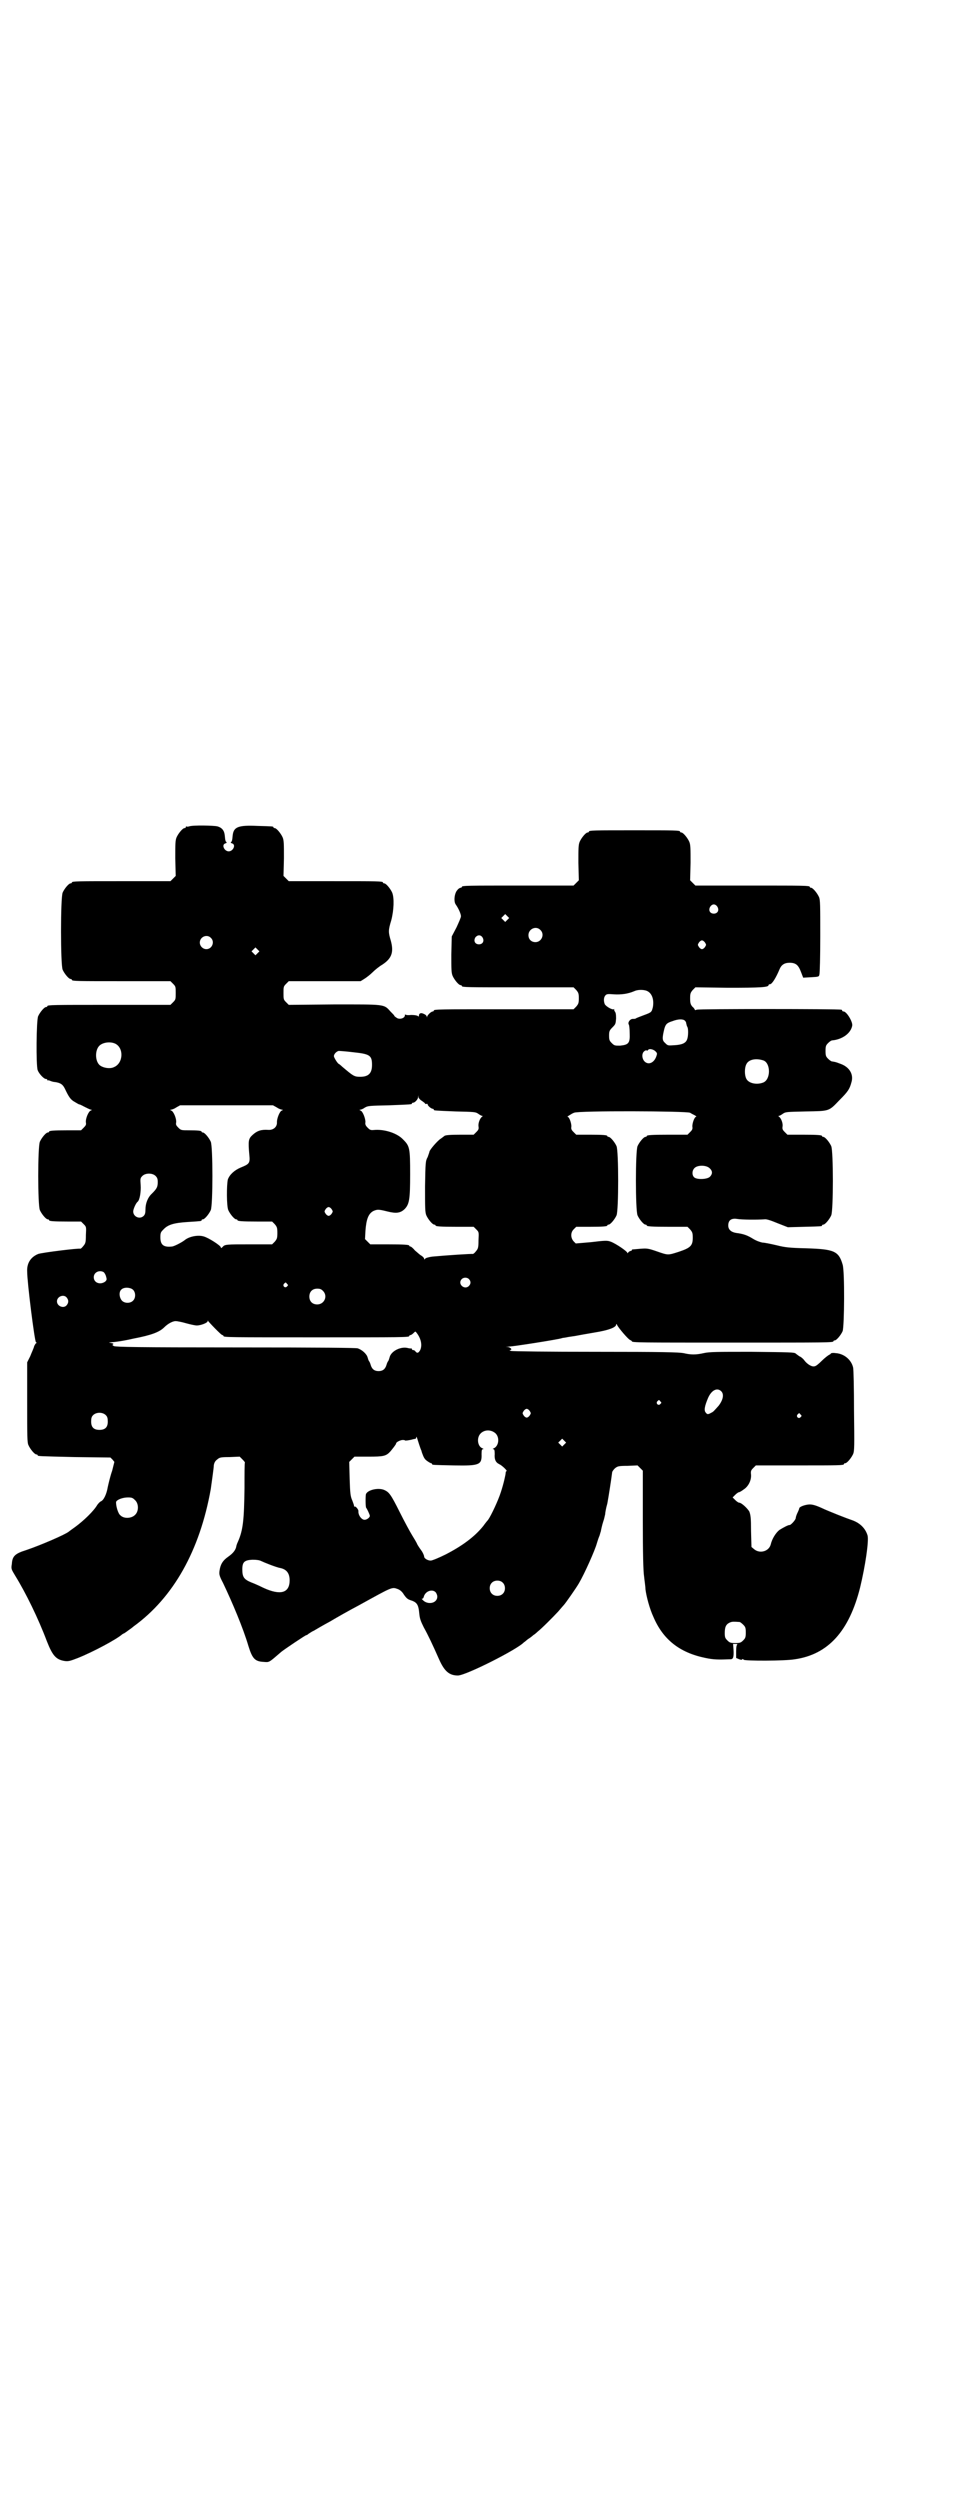 <?xml version="1.0" standalone="no"?>
<!DOCTYPE svg PUBLIC "-//W3C//DTD SVG 20010904//EN"
 "http://www.w3.org/TR/2001/REC-SVG-20010904/DTD/svg10.dtd">
<svg version="1.0" xmlns="http://www.w3.org/2000/svg"
 width="1100pt" height="2850pt" viewBox="0 0 1100 2850"
 preserveAspectRatio="xMidYMid meet">
<g transform="translate(0,2850) scale(0.5,-0.5)"
fill="#000000" stroke="none">
<path d="M432 3816 c-3 -1 -6 -1 -7 0 0 0 -1 0 -1 -2 0 -1 -1 -2 -3 -2 -4 0
-14 -12 -18 -21 -3 -7 -3 -15 -3 -48 l1 -40 -6 -6 -6 -6 -107 0 c-106 0 -118
0 -118 -3 0 -1 -1 -2 -3 -2 -4 0 -14 -12 -18 -21 -5 -11 -5 -165 0 -176 4 -9
14 -21 18 -21 2 0 3 -1 3 -2 0 -3 12 -3 118 -3 l107 0 6 -6 c6 -6 6 -7 6 -21
0 -14 0 -15 -6 -21 l-6 -6 -135 0 c-133 0 -146 0 -146 -3 0 -1 -1 -2 -3 -2 -4
0 -14 -12 -18 -21 -4 -9 -5 -112 -1 -123 3 -8 14 -20 19 -20 2 0 3 -1 3 -2 0
-2 1 -2 1 -1 1 0 3 0 5 -1 2 -1 8 -3 12 -3 12 -2 17 -5 22 -15 9 -19 13 -25
22 -30 5 -3 10 -6 11 -6 2 0 7 -3 13 -6 6 -3 12 -6 14 -6 2 0 2 -1 -1 -2 -5
-2 -12 -18 -11 -27 1 -5 0 -7 -5 -12 l-6 -6 -31 0 c-33 0 -42 -1 -42 -3 0 -1
-1 -2 -3 -2 -4 0 -14 -12 -18 -21 -5 -11 -5 -145 0 -156 4 -9 14 -21 18 -21 2
0 3 -1 3 -2 0 -2 9 -3 42 -3 l31 0 6 -6 c6 -6 6 -6 5 -25 0 -17 -1 -19 -6 -25
-3 -4 -6 -6 -6 -6 -2 2 -90 -9 -97 -12 -17 -7 -26 -21 -25 -40 0 -25 17 -159
20 -161 2 -1 2 -2 1 -2 -1 0 -3 -3 -5 -7 -1 -5 -6 -15 -9 -23 l-7 -14 0 -91
c0 -78 0 -92 3 -98 4 -9 14 -21 18 -21 2 0 3 -1 3 -2 0 -2 1 -2 85 -4 l81 -1
5 -5 4 -5 -5 -20 c-4 -11 -8 -28 -10 -37 -3 -18 -10 -31 -16 -33 -2 -1 -5 -4
-8 -8 -8 -14 -31 -36 -50 -50 -7 -5 -14 -10 -15 -11 -9 -7 -62 -30 -97 -42
-26 -8 -32 -14 -33 -32 -2 -11 -1 -12 8 -27 24 -39 52 -96 72 -149 13 -33 21
-42 41 -45 8 -1 12 0 30 7 35 14 89 43 101 54 2 1 3 2 4 2 0 0 5 3 10 7 6 4
11 8 12 9 91 66 151 173 176 313 1 8 7 48 7 55 1 5 3 9 7 12 6 5 7 6 29 6 l23
1 6 -6 c4 -4 6 -7 6 -7 -1 -1 -1 -27 -1 -59 -1 -71 -3 -95 -15 -122 -2 -4 -4
-10 -4 -12 -2 -8 -8 -15 -18 -22 -13 -9 -18 -18 -20 -32 -1 -8 -1 -11 8 -28
21 -44 46 -103 58 -144 9 -29 15 -35 35 -36 13 -1 11 -2 40 23 6 5 55 38 57
38 1 0 3 1 5 3 2 1 7 5 12 7 5 3 22 13 37 21 15 9 45 26 66 37 78 43 75 42 89
37 5 -2 10 -6 14 -13 5 -7 8 -10 14 -12 16 -5 19 -10 21 -32 1 -10 3 -16 10
-30 10 -18 20 -39 35 -73 12 -27 23 -37 43 -37 18 0 137 60 151 76 1 0 5 4 9
7 5 3 10 7 12 9 2 1 7 5 10 8 9 7 35 33 47 46 6 7 12 14 13 15 3 3 27 37 34
49 13 22 37 76 41 91 1 3 3 10 5 15 2 4 3 10 4 12 1 5 3 15 6 24 2 5 3 12 4
15 0 3 2 15 5 25 3 16 9 55 11 71 0 2 3 6 6 9 6 5 8 6 29 6 l23 1 6 -6 6 -6 0
-112 c0 -77 1 -118 3 -130 1 -10 3 -22 3 -28 2 -17 10 -46 18 -63 22 -52 60
-82 119 -94 19 -4 29 -4 57 -3 6 0 8 4 7 22 l-1 13 6 0 c3 0 5 -1 4 -1 -2 -1
-3 -6 -3 -16 l0 -15 7 -3 c3 -1 6 -2 7 0 1 1 2 1 3 -1 2 -3 94 -3 117 1 76 11
124 64 149 164 12 50 20 105 17 118 -5 17 -18 29 -35 35 -12 4 -53 20 -70 28
-13 6 -21 8 -27 8 -9 0 -24 -5 -24 -9 0 -1 -2 -6 -4 -10 -2 -4 -4 -10 -4 -12
0 -4 -11 -16 -14 -16 -2 1 -15 -6 -23 -11 -8 -6 -17 -20 -20 -33 -4 -16 -25
-22 -38 -11 l-6 5 -1 36 c0 31 -1 37 -4 45 -5 8 -18 20 -23 20 -2 0 -6 3 -9 6
l-6 6 6 6 c3 3 7 6 9 6 1 0 6 3 10 6 11 7 18 21 17 34 -1 8 0 10 5 15 l6 6 95
0 c94 0 106 0 106 3 0 1 1 2 3 2 4 0 14 12 18 21 3 7 3 19 2 99 0 50 -1 94 -2
98 -4 18 -21 32 -40 33 -6 1 -11 0 -11 -1 0 -1 -2 -2 -4 -3 -2 -1 -10 -7 -16
-13 -7 -7 -14 -13 -17 -13 -6 -2 -17 5 -23 13 -2 3 -7 8 -12 10 -4 3 -7 5 -8
6 -3 3 -13 3 -101 4 -78 0 -96 0 -109 -3 -18 -4 -29 -4 -46 0 -11 2 -46 3
-201 3 -103 0 -190 1 -193 2 -3 1 -4 2 -2 2 6 0 2 6 -5 7 -7 0 -6 0 3 1 9 0
111 16 120 19 2 1 7 1 11 2 4 1 13 2 19 3 16 3 16 3 45 8 31 5 47 11 49 17 0
3 1 3 2 1 2 -6 26 -34 30 -35 2 -1 4 -2 4 -3 0 -3 19 -3 230 -3 214 0 230 0
230 3 0 1 1 2 3 2 4 0 14 12 18 21 4 11 5 137 0 152 -9 31 -20 35 -83 37 -39
1 -48 2 -68 7 -13 3 -27 6 -32 6 -5 1 -14 4 -22 9 -13 8 -22 11 -38 13 -12 2
-18 8 -18 17 0 12 7 17 20 15 11 -2 46 -2 62 -1 5 1 14 -2 31 -9 l23 -9 37 1
c40 1 41 1 41 3 0 1 1 2 3 2 4 0 14 12 18 21 5 11 5 147 0 158 -4 9 -14 21
-18 21 -2 0 -3 1 -3 2 0 2 -9 3 -45 3 l-34 0 -6 6 c-5 5 -6 7 -5 13 1 7 -3 18
-8 22 -2 1 -2 2 0 2 1 0 5 2 9 5 6 4 8 4 52 5 55 1 52 0 77 26 19 19 23 25 27
40 6 19 -5 36 -26 43 -10 4 -12 4 -18 5 -2 0 -6 3 -9 6 -5 5 -6 7 -6 18 0 11
1 13 6 18 3 3 7 6 9 6 23 2 43 16 46 34 1 9 -13 32 -20 32 -2 0 -3 1 -3 2 0 1
-1 2 -2 2 -8 2 -327 2 -330 0 -2 -1 -4 -1 -4 -1 0 1 -2 5 -6 8 -4 5 -5 8 -5
19 0 11 1 13 6 19 l6 6 75 -1 c73 0 92 1 92 6 0 1 1 2 3 2 5 0 14 15 22 34 4
10 11 15 23 15 14 0 20 -5 26 -21 l5 -13 18 1 c17 1 18 1 19 6 1 3 2 42 2 87
0 71 0 84 -3 90 -4 9 -14 21 -18 21 -2 0 -3 1 -3 2 0 3 -13 3 -136 3 l-125 0
-6 6 -6 6 1 40 c0 33 0 41 -3 48 -4 9 -14 21 -18 21 -2 0 -3 1 -3 2 0 3 -12 3
-104 3 -92 0 -104 0 -104 -3 0 -1 -1 -2 -3 -2 -4 0 -14 -12 -18 -21 -3 -7 -3
-15 -3 -48 l1 -40 -6 -6 -6 -6 -122 0 c-120 0 -133 0 -133 -3 0 -1 -1 -2 -3
-2 -1 0 -5 -2 -7 -5 -7 -7 -9 -26 -4 -33 7 -10 12 -22 12 -27 0 -3 -5 -14 -10
-25 l-11 -21 -1 -41 c0 -34 0 -42 3 -49 4 -9 14 -21 18 -21 2 0 3 -1 3 -2 0
-3 13 -3 133 -3 l122 0 6 -6 c5 -6 6 -8 6 -19 0 -11 -1 -13 -6 -19 l-6 -6
-154 0 c-151 0 -165 0 -165 -3 0 -1 -1 -2 -2 -2 -4 0 -11 -7 -13 -11 0 -3 -1
-3 -1 -1 0 2 -3 5 -6 6 -7 4 -12 2 -12 -4 0 -2 -1 -2 -3 0 -2 1 -7 2 -15 2 -7
-1 -12 0 -13 1 0 1 -1 0 -1 -2 0 -6 -11 -10 -18 -6 -3 2 -6 4 -6 5 0 1 -4 5
-9 10 -15 17 -12 16 -129 16 l-103 -1 -6 6 c-6 6 -6 7 -6 21 0 14 0 15 6 21
l6 6 82 0 82 0 8 5 c5 3 14 10 19 15 6 6 16 14 23 18 21 14 26 28 19 54 -6 20
-6 24 1 47 6 23 7 51 2 63 -4 9 -14 21 -18 21 -2 0 -3 1 -3 2 0 3 -12 3 -113
3 l-102 0 -6 6 -6 6 1 40 c0 33 0 41 -3 48 -4 9 -14 21 -18 21 -2 0 -3 1 -3 2
0 2 -1 2 -36 3 -44 2 -55 -2 -57 -22 -1 -12 -2 -14 -4 -15 -1 -1 0 -2 3 -3 9
-3 2 -18 -8 -18 -10 0 -17 15 -8 18 3 1 4 2 3 3 -2 1 -3 3 -4 15 -1 11 -6 18
-17 21 -8 2 -56 3 -64 0z m1205 -183 c5 -8 1 -16 -8 -16 -9 0 -13 8 -8 16 2 3
5 5 8 5 3 0 6 -2 8 -5z m-479 -30 l-5 -5 -4 4 -5 5 4 4 5 5 4 -4 5 -5 -4 -4z
m75 -23 c11 -10 3 -28 -11 -28 -9 0 -16 6 -16 16 0 14 17 22 27 12z m-132 -17
c5 -8 1 -16 -8 -16 -9 0 -13 8 -8 16 5 6 12 6 16 0z m-620 -1 c10 -9 3 -26
-10 -26 -8 0 -15 7 -15 15 0 13 16 20 25 11z m1128 -11 c3 -5 3 -5 0 -10 -2
-3 -5 -5 -7 -5 -2 0 -5 2 -7 5 -3 5 -3 5 0 10 2 3 5 5 7 5 2 0 5 -2 7 -5z
m-1021 -24 l-5 -5 -4 4 -5 5 4 4 5 5 4 -4 5 -5 -4 -4z m888 -86 c12 -5 17 -20
14 -37 -3 -12 -3 -12 -22 -19 -8 -3 -16 -6 -17 -7 -1 -1 -4 -1 -7 -1 -6 0 -12
-8 -9 -13 1 -1 2 -10 2 -19 1 -23 -2 -27 -22 -29 -12 0 -13 0 -19 6 -5 5 -6 7
-6 17 0 10 1 12 8 19 7 7 7 8 8 20 0 10 -1 14 -3 16 -1 2 -2 4 -1 5 0 1 0 1
-1 0 -4 -2 -19 7 -21 12 -3 8 -2 16 2 20 3 3 6 3 19 2 16 -1 32 1 46 7 8 4 21
4 29 1z m87 -68 c2 -2 3 -4 3 -6 0 -1 1 -3 1 -4 0 -1 1 -3 2 -5 2 -4 2 -21 -1
-28 -3 -8 -11 -12 -29 -13 -15 -1 -15 -1 -21 5 -7 6 -7 11 -2 32 3 11 6 14 19
18 13 5 24 5 28 1z m-1301 -52 c21 -9 20 -45 -2 -54 -10 -5 -28 -1 -34 6 -9
10 -9 32 0 42 7 8 24 11 36 6z m1234 -18 c4 -4 4 -5 2 -11 -5 -15 -18 -21 -27
-12 -6 6 -7 18 -1 23 2 2 5 3 6 2 1 -1 2 0 3 1 2 4 12 2 17 -3z m-690 -2 c38
-4 43 -7 43 -29 0 -19 -8 -27 -27 -27 -14 0 -16 2 -41 23 -3 3 -7 6 -7 6 -3 0
-12 15 -12 18 0 5 6 11 11 12 2 0 17 -1 33 -3z m937 -19 c16 -7 16 -43 -1 -50
-15 -6 -34 -2 -39 9 -4 8 -4 24 0 32 5 12 23 15 40 9z m-780 -92 c4 -3 7 -5 7
-6 0 -1 1 -1 3 -1 2 1 3 0 3 -1 0 -3 8 -10 12 -10 1 0 2 -1 2 -2 0 -2 1 -2 50
-4 42 -1 45 -1 51 -5 4 -3 8 -5 9 -5 2 0 2 -1 0 -2 -5 -4 -9 -15 -8 -22 1 -6
0 -8 -5 -13 l-6 -6 -28 0 c-27 0 -37 -1 -39 -3 -1 -1 -4 -3 -8 -6 -7 -4 -26
-26 -26 -30 0 -1 -2 -6 -4 -12 -5 -9 -5 -12 -6 -67 0 -49 0 -59 3 -66 4 -9 14
-21 18 -21 2 0 3 -1 3 -2 0 -2 10 -3 49 -3 l38 0 6 -6 c6 -6 6 -6 5 -25 0 -17
-1 -19 -6 -25 -3 -4 -6 -6 -7 -6 0 1 -61 -3 -93 -6 -7 -1 -14 -3 -15 -4 -2 -3
-3 -3 -3 -1 0 2 -3 5 -6 7 -4 2 -10 8 -15 12 -4 5 -9 9 -10 9 -2 0 -3 1 -3 2
0 2 -10 3 -50 3 l-39 0 -6 6 -6 6 1 19 c2 27 7 39 18 45 9 4 12 4 32 -1 20 -5
30 -4 40 6 10 11 12 21 12 79 0 60 -1 64 -16 79 -13 14 -40 23 -63 22 -11 -1
-12 -1 -18 5 -5 5 -6 8 -5 13 0 8 -6 24 -11 26 -3 1 -3 2 -1 2 2 0 7 2 11 5 7
4 11 4 55 5 51 2 52 2 52 4 0 1 1 2 3 2 4 0 11 8 11 12 l1 5 0 -5 c1 -2 4 -6
8 -8z m-331 -15 c4 -3 10 -5 12 -5 2 0 2 -1 -1 -2 -5 -2 -11 -18 -11 -26 1
-11 -8 -19 -20 -18 -16 1 -25 -2 -35 -11 -10 -9 -11 -13 -8 -46 2 -19 0 -21
-20 -29 -14 -6 -25 -16 -29 -27 -3 -13 -3 -61 1 -70 4 -9 14 -21 18 -21 2 0 3
-1 3 -2 0 -2 10 -3 45 -3 l34 0 6 -6 c5 -6 6 -8 6 -20 0 -12 -1 -14 -6 -20
l-6 -6 -50 0 c-55 0 -58 0 -63 -6 -3 -3 -4 -3 -4 -1 0 4 -28 22 -39 25 -13 4
-33 0 -43 -8 -6 -5 -25 -15 -30 -15 -19 -2 -26 4 -26 21 0 11 1 12 8 19 10 10
23 14 55 16 32 2 31 2 31 4 0 1 1 2 3 2 4 0 14 12 18 21 5 11 5 145 0 156 -4
9 -14 21 -18 21 -2 0 -3 1 -3 2 0 2 -8 3 -29 3 -17 0 -18 0 -24 6 -5 5 -6 7
-5 12 1 9 -6 25 -11 27 -3 1 -3 2 -1 2 2 0 8 2 12 5 l9 5 106 0 106 0 9 -5z
m943 -12 c3 -2 7 -4 11 -6 3 -2 4 -3 3 -3 -4 0 -9 -14 -9 -22 1 -6 0 -8 -5
-13 l-6 -6 -41 0 c-42 0 -52 -1 -52 -3 0 -1 -1 -2 -3 -2 -4 0 -14 -12 -18 -21
-5 -11 -5 -147 0 -158 4 -9 14 -21 18 -21 2 0 3 -1 3 -2 0 -2 10 -3 52 -3 l41
0 6 -6 c5 -6 6 -8 6 -19 0 -18 -5 -23 -32 -32 -25 -8 -24 -8 -50 1 -20 7 -23
7 -37 6 -20 -2 -20 -1 -20 -3 0 -1 -1 -2 -3 -2 -1 0 -4 -2 -5 -3 -1 -2 -2 -3
-2 -2 0 4 -27 22 -38 26 -8 3 -12 3 -45 -1 l-35 -3 -5 5 c-7 8 -7 20 0 27 l6
6 30 0 c32 0 41 1 41 3 0 1 1 2 3 2 4 0 14 12 18 21 5 11 5 147 0 158 -4 9
-14 21 -18 21 -2 0 -3 1 -3 2 0 2 -9 3 -41 3 l-30 0 -6 6 c-5 5 -6 7 -5 13 0
8 -5 22 -9 22 -1 0 1 1 4 3 3 2 8 5 11 6 8 5 257 4 265 0z m44 -126 c7 -6 8
-13 1 -20 -6 -6 -30 -7 -36 -1 -5 5 -5 15 1 21 7 7 26 7 34 0z m-1264 -18 c4
-4 5 -7 5 -14 0 -11 -2 -15 -13 -26 -10 -9 -15 -23 -15 -36 0 -8 -1 -12 -4
-15 -9 -9 -24 -2 -24 10 0 5 6 19 10 22 5 4 8 23 7 38 -1 15 -1 16 4 21 7 7
23 7 30 0z m402 -76 c3 -5 3 -5 0 -10 -2 -3 -5 -5 -7 -5 -2 0 -5 2 -7 5 -3 5
-3 5 0 10 2 3 5 5 7 5 2 0 5 -2 7 -5z m-521 -143 c2 -1 5 -6 6 -10 2 -7 2 -8
-2 -12 -11 -8 -26 -3 -26 10 0 11 12 17 22 12z m834 -16 c5 -5 5 -11 0 -16
-10 -10 -27 5 -16 16 4 4 12 4 16 0z m-415 -11 c3 -3 3 -3 0 -6 -4 -5 -11 1
-7 6 4 4 4 4 7 0z m-352 -13 c7 -6 7 -19 1 -25 -6 -7 -20 -7 -26 0 -6 7 -7 20
-1 25 6 6 20 5 26 0z m434 -3 c12 -12 3 -31 -13 -31 -11 0 -18 7 -18 18 0 11
7 18 18 18 6 0 9 -1 13 -5z m-585 -15 c5 -6 5 -12 0 -18 -7 -8 -22 -2 -22 9 0
11 15 17 22 9z m339 -71 c8 -8 15 -15 17 -15 1 0 2 -1 2 -2 0 -3 15 -3 212 -3
197 0 212 0 212 3 0 1 1 2 2 2 2 0 5 2 8 5 4 4 4 4 7 0 10 -13 13 -28 8 -39
-4 -7 -7 -8 -11 -3 -1 2 -4 3 -5 3 -2 0 -3 1 -3 2 0 1 -1 2 -1 2 -1 -1 -6 0
-10 1 -16 3 -37 -8 -40 -22 -1 -3 -2 -7 -3 -8 -1 -1 -3 -5 -4 -9 -3 -10 -9
-14 -18 -14 -9 0 -15 4 -18 14 -1 4 -3 8 -4 9 -1 1 -2 5 -3 8 -2 8 -13 18 -23
21 -5 1 -76 2 -279 2 -222 0 -273 1 -277 3 -4 2 -4 3 -2 4 2 1 1 2 -4 3 -7 1
-7 1 2 2 5 0 27 3 48 8 42 8 60 15 71 26 8 8 19 14 26 14 3 0 14 -2 24 -5 11
-3 21 -5 24 -5 9 0 25 6 25 10 0 2 1 2 1 0 1 -1 8 -9 16 -17z m1155 -143 c7
-7 4 -20 -6 -33 -10 -11 -12 -14 -17 -16 -7 -4 -9 -4 -12 0 -5 5 -3 15 5 34 8
18 21 24 30 15z m-139 -23 c3 -3 3 -3 0 -6 -4 -5 -11 1 -7 6 4 4 4 4 7 0z
m-298 -22 c3 -5 3 -5 0 -10 -2 -3 -5 -5 -7 -5 -2 0 -5 2 -7 5 -3 5 -3 5 0 10
2 3 5 5 7 5 2 0 5 -2 7 -5z m-967 -10 c3 -3 4 -7 4 -14 0 -13 -6 -19 -19 -19
-13 0 -19 6 -19 19 0 7 1 11 4 14 7 8 23 8 30 0z m1585 2 c3 -3 3 -3 0 -6 -4
-5 -11 1 -7 6 4 4 4 4 7 0z m-696 -43 c10 -10 7 -29 -4 -34 -3 -1 -3 -2 -1 -2
2 0 3 -2 3 -11 -1 -12 2 -19 10 -23 7 -3 20 -16 17 -16 -1 0 -2 -2 -2 -4 0 -4
-5 -26 -11 -44 -6 -19 -22 -53 -29 -63 -1 -1 -6 -7 -11 -14 -20 -25 -49 -46
-86 -65 -16 -8 -31 -14 -34 -14 -7 0 -15 5 -15 9 0 2 -2 7 -5 12 -8 11 -11 16
-12 19 -1 2 -5 9 -10 17 -5 8 -18 32 -29 54 -20 40 -24 45 -35 50 -14 6 -39 0
-42 -10 -1 -6 -1 -31 1 -31 1 -1 8 -15 8 -18 0 -4 -7 -9 -12 -9 -7 0 -15 11
-14 20 0 4 -7 12 -9 10 0 -1 -1 0 -1 2 0 1 -2 7 -4 12 -4 9 -5 15 -6 49 l-1
39 6 6 6 6 32 0 c34 0 40 1 50 12 5 6 13 16 13 18 0 3 8 7 14 8 3 0 6 0 6 -1
0 -1 10 0 20 3 2 0 4 1 5 1 0 0 1 2 1 4 0 1 1 0 2 -3 2 -6 7 -23 10 -29 0 -2
1 -3 1 -4 4 -11 6 -15 12 -19 4 -3 8 -5 9 -5 1 0 2 -1 2 -2 0 -2 2 -2 50 -3
58 -1 64 1 63 26 0 9 1 11 3 11 2 0 2 1 -1 2 -11 4 -14 24 -4 34 9 9 24 9 34
0z m157 -25 l-5 -5 -4 4 -5 5 4 4 5 5 4 -4 5 -5 -4 -4z m-980 -127 c9 -8 9
-26 0 -34 -8 -8 -25 -9 -33 -1 -6 4 -11 24 -10 31 2 5 15 10 27 10 9 0 11 -1
16 -6z m288 -139 c6 -3 36 -15 44 -16 14 -3 21 -12 21 -28 0 -29 -21 -35 -60
-17 -12 6 -24 11 -27 12 -17 7 -21 12 -21 30 0 17 5 21 23 22 10 0 16 -1 20
-3z m551 -49 c7 -6 7 -19 1 -25 -6 -7 -19 -7 -25 -1 -7 6 -7 19 -1 25 6 7 19
7 25 1z m-153 -22 c2 -2 4 -7 4 -10 0 -16 -23 -20 -34 -7 -2 2 -2 3 -1 2 2 0
3 1 4 4 3 13 19 19 27 11z m694 -68 c1 0 5 -3 8 -6 5 -5 6 -7 6 -18 0 -11 -1
-13 -6 -18 -5 -5 -7 -6 -18 -6 -11 0 -13 1 -18 6 -5 5 -6 7 -6 17 0 14 3 20
12 24 5 2 8 2 22 1z"/>
</g>
</svg>

